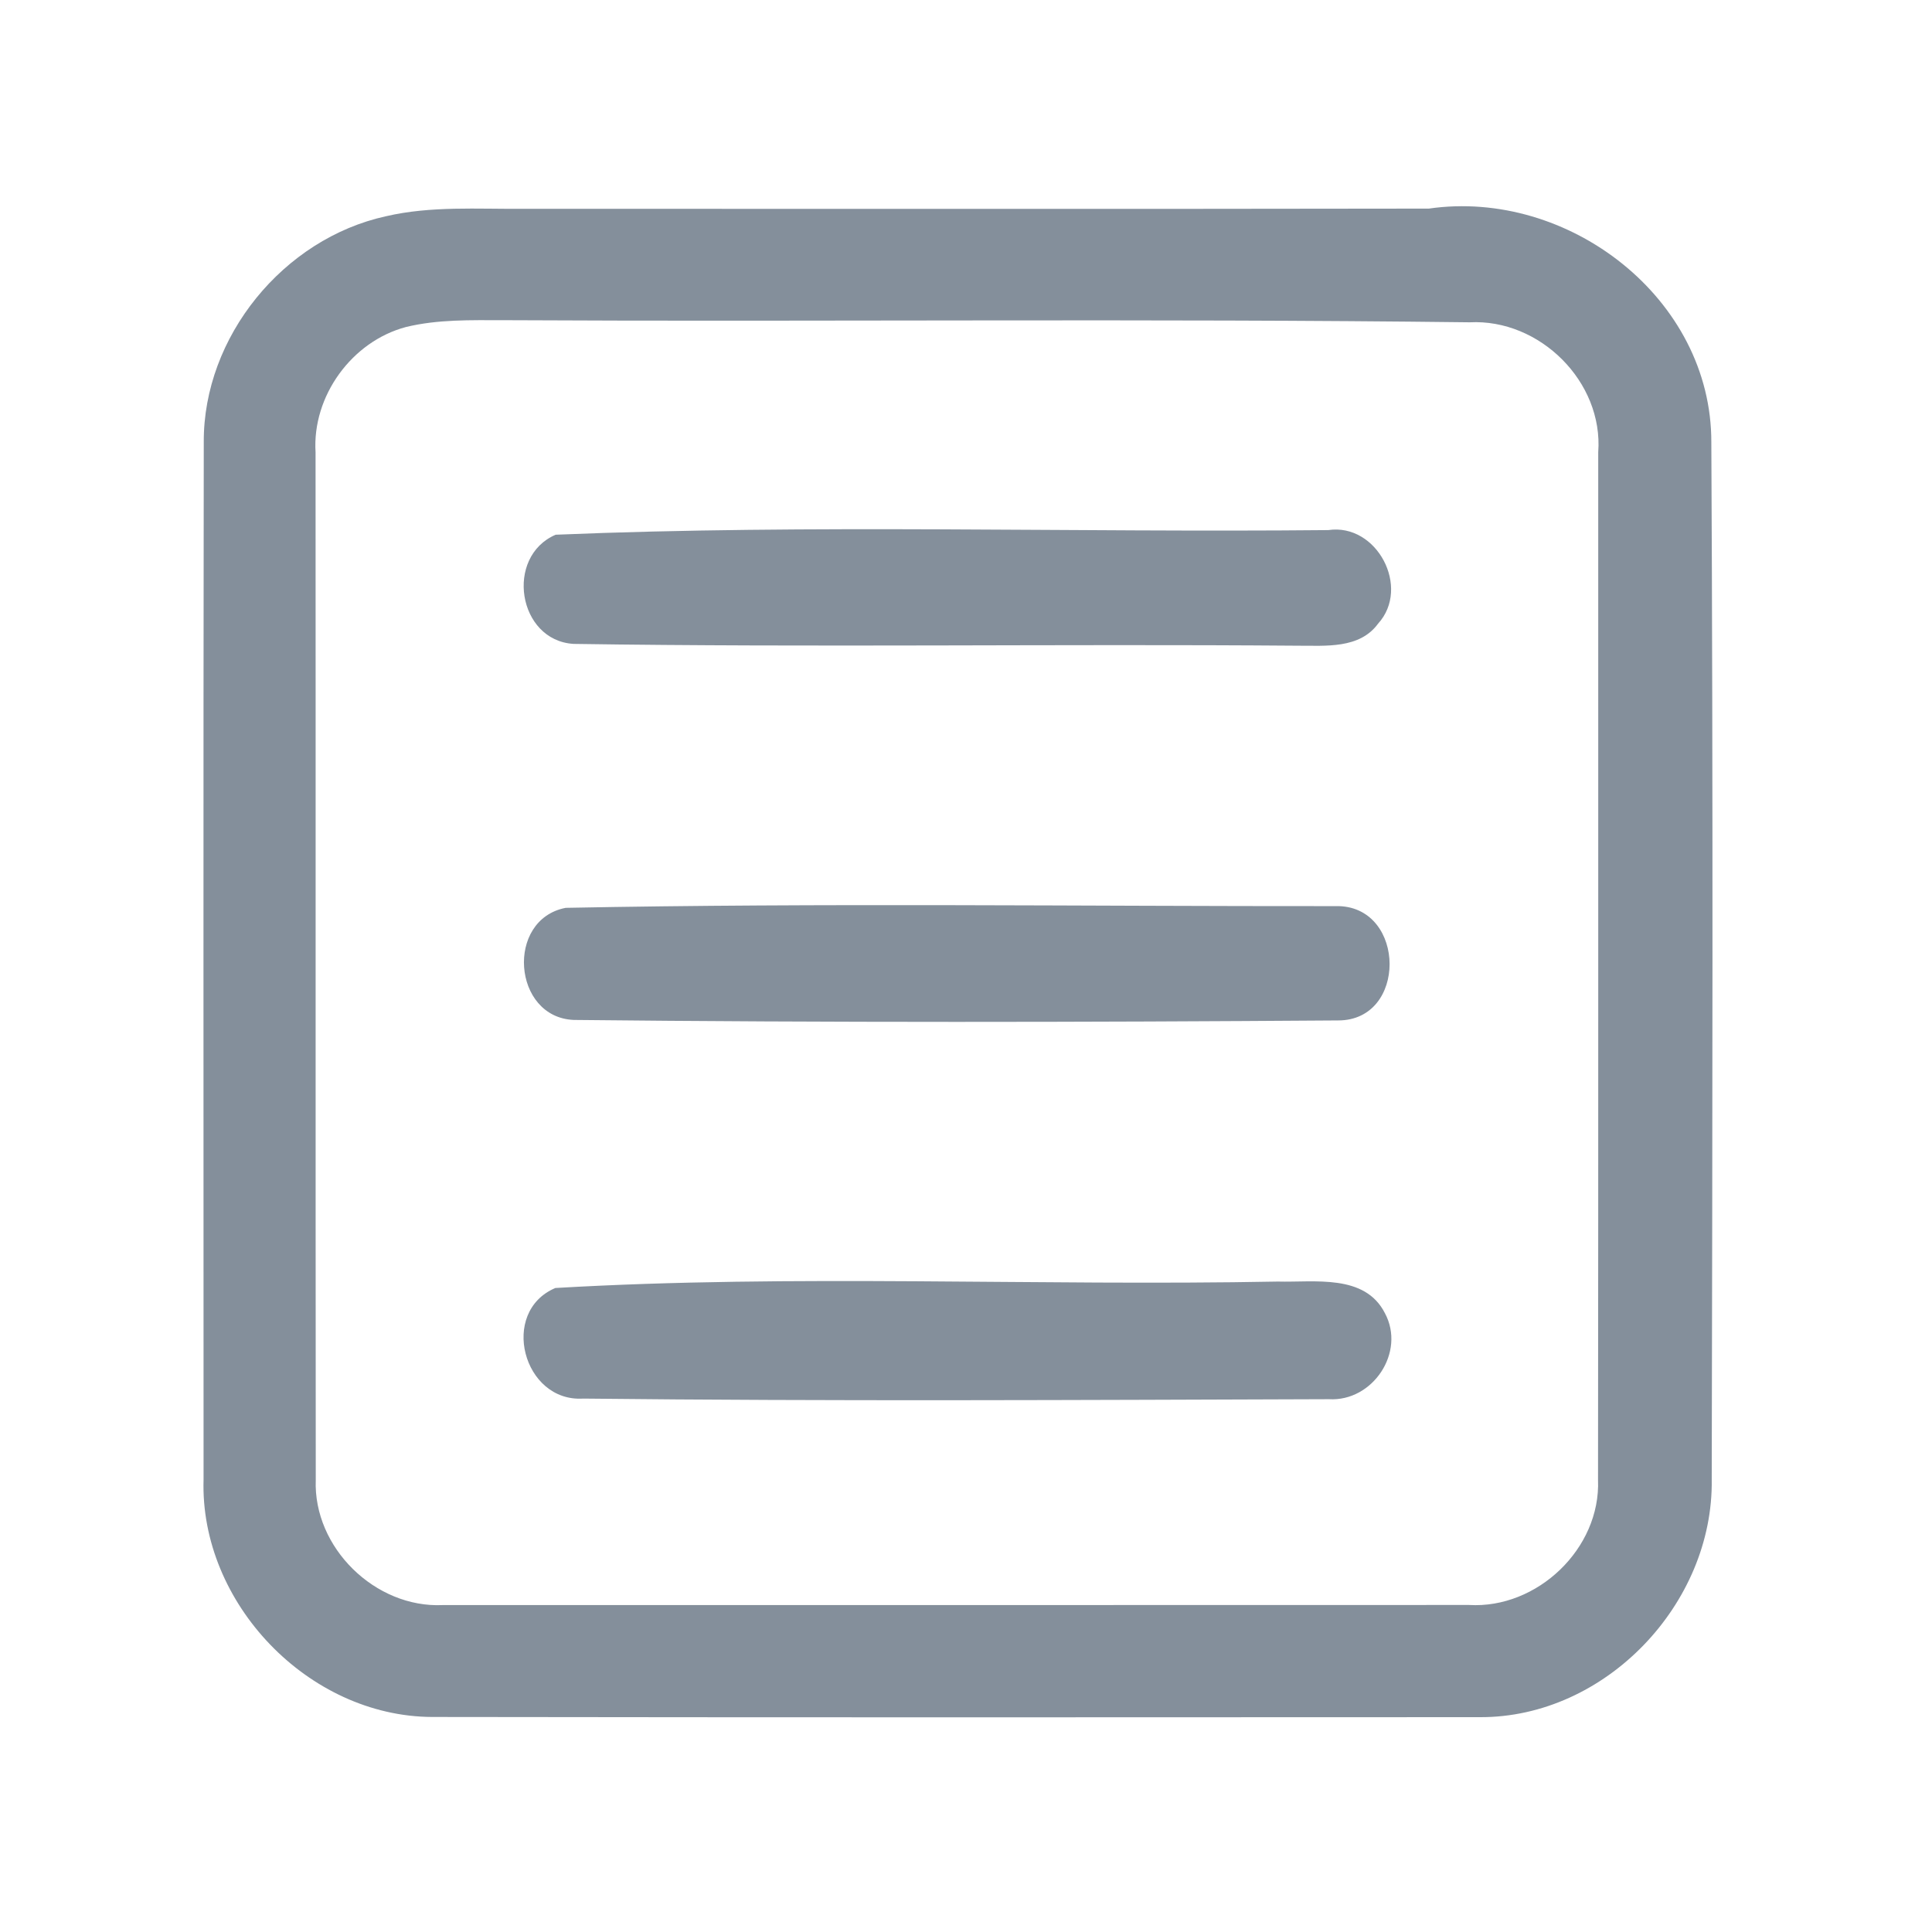 <?xml version="1.0" encoding="UTF-8" ?>
<!DOCTYPE svg PUBLIC "-//W3C//DTD SVG 1.1//EN" "http://www.w3.org/Graphics/SVG/1.1/DTD/svg11.dtd">
<svg width="192pt" height="192pt" viewBox="0 0 192 192" version="1.1" xmlns="http://www.w3.org/2000/svg">
<g id="#848f9bff">
<path fill="#848f9b" opacity="1.00" d=" M 38.36 21.49 C 42.83 20.45 47.45 20.79 51.99 20.75 C 82.00 20.75 112.00 20.78 142.00 20.73 C 155.85 18.73 170.12 29.64 170.07 43.98 C 170.25 78.32 170.18 112.67 170.11 147.01 C 170.30 159.40 159.53 170.71 147.06 170.65 C 112.35 170.67 77.65 170.68 42.94 170.63 C 30.64 170.58 19.85 159.31 20.23 147.03 C 20.23 112.67 20.20 78.30 20.25 43.94 C 20.20 33.47 28.16 23.72 38.36 21.49 M 40.34 32.50 C 34.96 33.93 31.01 39.37 31.36 44.95 C 31.38 78.98 31.35 113.02 31.38 147.06 C 31.12 153.80 37.29 159.83 44.01 159.51 C 78.00 159.52 111.99 159.50 145.99 159.50 C 152.77 159.90 159.08 153.89 158.81 147.07 C 158.85 113.03 158.82 78.98 158.83 44.94 C 159.35 37.94 153.02 31.67 146.05 32.03 C 114.04 31.64 82.01 31.99 50.00 31.82 C 46.77 31.82 43.50 31.73 40.34 32.50 Z" />
<path fill="#848f9b" opacity="1.00" d=" M 55.22 53.14 C 80.73 52.08 106.42 52.93 132.00 52.68 C 136.84 51.96 140.22 58.40 136.95 61.98 C 135.11 64.50 131.74 64.16 129.00 64.17 C 105.00 63.98 80.99 64.35 57.00 63.99 C 51.44 63.65 50.15 55.32 55.22 53.14 Z" />
<path fill="#848f9b" opacity="1.00" d=" M 56.22 90.22 C 81.80 89.72 107.45 90.07 133.06 90.05 C 139.73 90.25 139.84 101.40 133.00 101.41 C 107.69 101.59 82.33 101.63 57.02 101.36 C 50.93 101.11 50.22 91.37 56.22 90.22 Z" />
<path fill="#848f9b" opacity="1.00" d=" M 55.19 128.00 C 79.00 126.61 103.08 127.82 126.99 127.36 C 130.63 127.46 135.63 126.57 137.63 130.50 C 139.72 134.38 136.42 139.31 132.07 139.05 C 107.37 139.13 82.64 139.26 57.95 138.99 C 51.97 139.36 49.61 130.36 55.19 128.00 Z" />
</g>
</svg>
